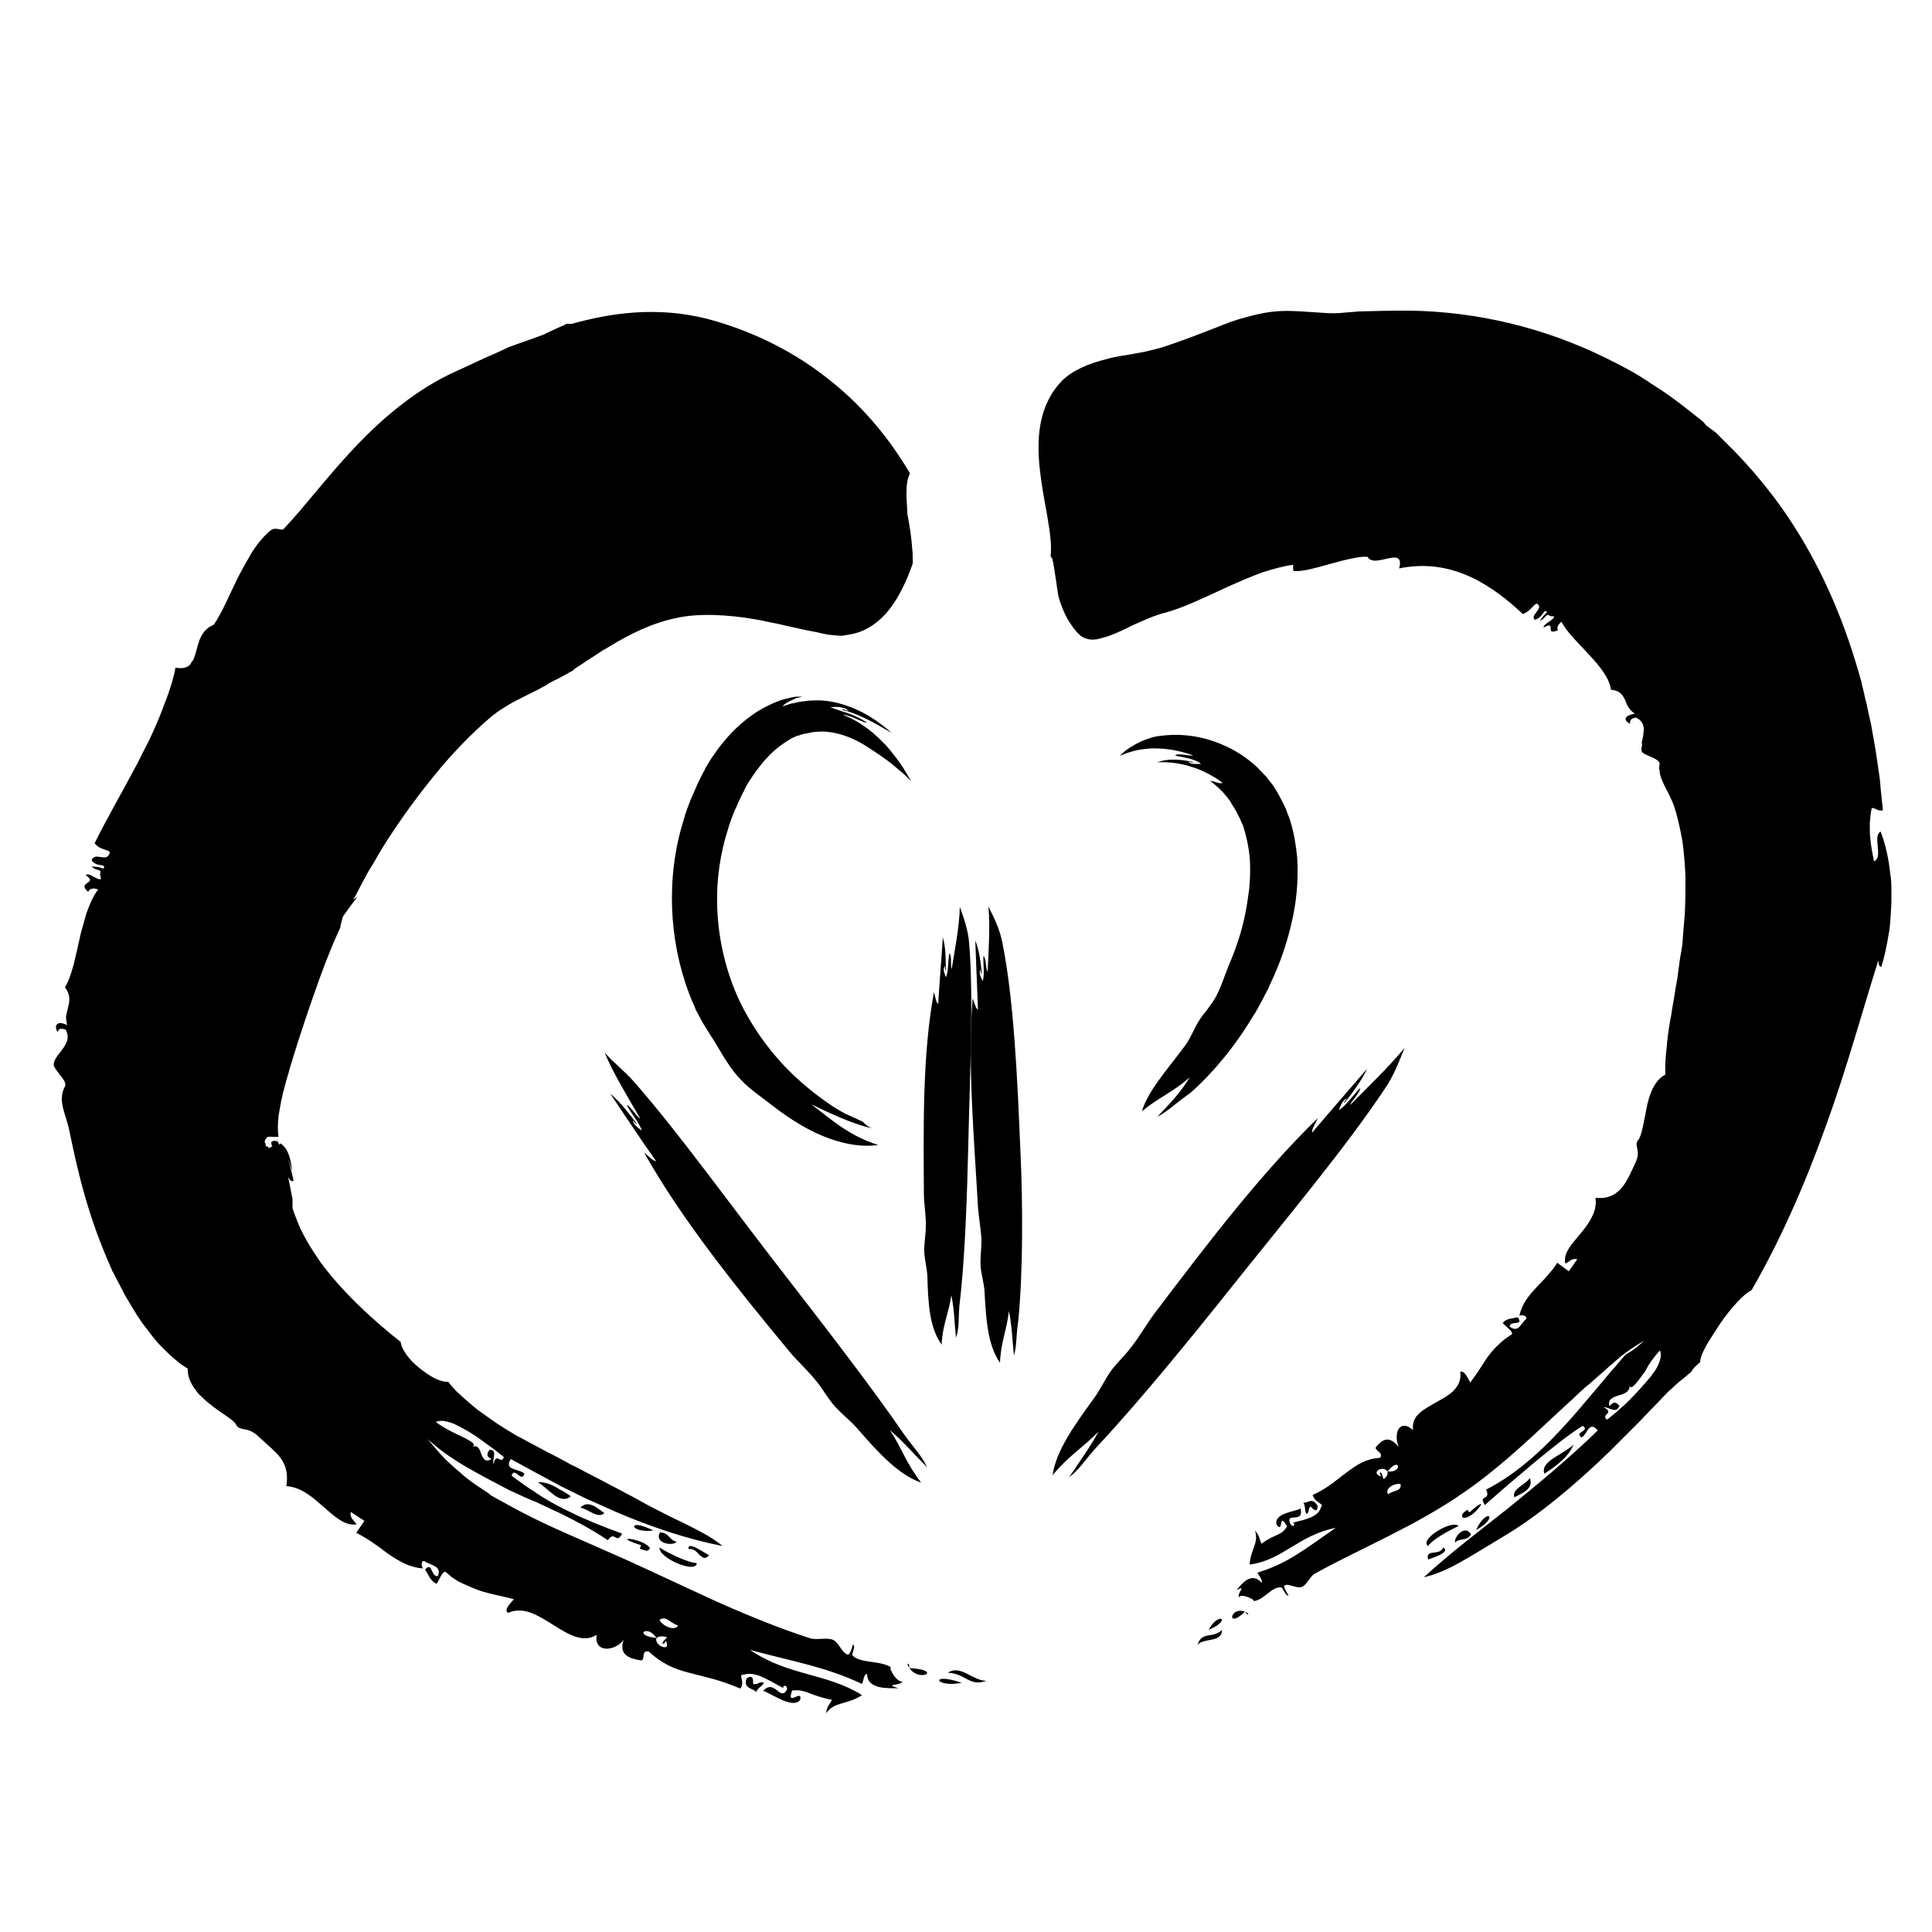 <svg xmlns="http://www.w3.org/2000/svg" viewBox="0 0 500 500"><path class="st0" d="M399.7 381.4c1.9-1.3 6.1-3.9 7.5-7.5-2.9 2.7-8.7 4.3-7.5 7.5zm-7.8 6.1c-.7-2.3 3-3.2 4-5 1.1 2.7-1.8 3.9-4 5zM382 396c1.2-2.8 2.8-3.8 3.3-3.6.5.2 0 1.7-3.3 3.6zm-1.3 1.1c-1.2 1.9-2.8.8-4.1 2.1-.5-1.2 2.5-4.9 4.1-2.1zm-11.1 6.5c-.8-2.9 3-.8 3.9-3.1 2.1 1.2-2.9 2.7-3.9 3.1zm-53.3 18.2c-.2 3.5-4.6 1.9-6.4 3.9 1.2-3.7 3.9-1.5 6.4-3.9zm6.8-4.2c-.3.4-.6-.1-.9-.5-5.3 5.1-3.7-2.5.9.5zm-10.3 4.2c2.6-4.9 6.2-2.6 0 0zm26.4-31.9c-.8.4-.2 1.6-1.1 1.9-.6-1.1-.1-1.7-.8-2.9 1.2.2 2.2-1.6 3.7.8 0 1.4-.5 1.6-1.8.2zm86.3-42.9c-1.8 1-3.6 2.2-5.2 3.4-.1.1-.2.2-.4.3l-.4.3-.8.7-1.6 1.4c-1.1.9-2.1 1.9-3.2 2.8l-1.6 1.4c-.5.5-1 .9-1.5 1.3-1 .8-1.9 1.7-2.9 2.6-.9.9-1.9 1.8-2.8 2.6-.9.9-1.9 1.7-2.8 2.6-7.5 7-15.1 14.1-23.4 19.8-12.4 8.7-27.4 14.8-38.7 21.1-1.2.7-2 2.9-3.3 3.4-1.3.5-3.4-1-4.5-.4-.4.3 1.1 2.7 1.1 2.6-.8.3-1.4-2-2-2.1-2.5-.2-4.5 3.5-7.3 3.6 1.5 0-3-2.3-3.6-1-.4-1.4 2.2-3.2-.6-1.9 1.3-1.5 3.8-4.9 6.5-1.9.4-.4-.6-1.7-1.1-2.6 7.9-2.4 12-5.9 20.3-11.6-9.7 1.9-13.7 8.4-22.3 9.5.3-4.2 2.4-5.3 1.4-8.8 1.3 1.5 1.1 2.3 1.7 3.4 3.6-2.7 5.1-1.9 6.6-4.5-2.4-4.1-.8 2.1-2.7-.4-.9-3 4.9-3.4 6.2-4.2.9 4.2-4.2.6-2.6 4.1 1.2 1.2 1.2-.7.4-.3.8-.4 2.5-.6 4-1.2 1.6-.5 3.1-1.4 3.5-3 .9-.9-1.5-.9-2.2-3.1 3.9-1.7 6.4-4.1 8.9-5.9 2.5-1.9 4.9-3.5 8.5-3.7 1.2-1.3-1.6-2-1-2.8 1.6-1.9 3.3-3.2 5.9 0-.7-1.6-.7-3.5-.1-4.6.7-1.1 2-1.4 3.8.2-.5-3.8 2.7-5.3 6-7.2 1.6-.9 3.3-1.8 4.5-3 1.2-1.3 2-2.8 1.7-4.8 1-.8 2.3 2.2 2.6 2.7.6-.8 1.3-1.8 2-2.8.7-1.1 1.4-2.2 2.2-3.4.8-1.1 1.7-2.3 2.8-3.3 1.1-1.1 2.3-2.1 3.8-3 .3-.7-1.5-1.9-2.4-2.9 1-1.3 2.5-1.1 3.9-1.5 1.7 2.4-2 .7-2.1 2.4 1.1.9 1.9.7 2.5.1.6-.6 1.1-1.5 1.8-2.1.3-.8-1.2-1.1-1.8-.8.7-3.1 2.5-5.3 4.5-7.4.8-.9 1.8-1.8 2.6-2.8.4-.5.9-1 1.3-1.5.2-.3.4-.5.6-.8l.3-.4.1-.2.3-.4v-.1l.1-.1c1 .7 2 1.5 3 2.2l2.2-3.1c-1.4-.4-2.1.7-3.1 1.1-.6-2.7 1.6-4.9 3.8-7.6 1.1-1.3 2.2-2.7 3-4.3.8-1.5 1.3-3.2 1-5.1 3.1.3 5.1-.7 6.6-2.4.8-.8 1.4-1.9 2-3 .6-1.2 1.2-2.5 1.8-3.8 1.5-3.1-.6-4.4.7-5.8.4-.5.8-1.6 1.1-3.1.3-1.5.7-3.2 1-5 .7-3.6 2-7.3 4.9-8.8-.1-2.1 0-4.3.3-6.7.2-2.4.5-5 1-7.6.3-1.3.4-2.7.7-4.1.2-1.4.5-2.8.7-4.3.1-.7.3-1.5.4-2.2.1-.7.2-1.5.3-2.3.2-1.5.4-3.1.7-4.6.3-1.5.4-3.1.5-4.7.1-1.6.3-3.2.4-4.8.2-3.2.2-6.5.2-9.7-.1-3.2-.4-6.4-.8-9.5-.6-3.1-1.2-6.1-2.1-8.8-.7-2.1-1.8-4-2.7-5.8-.4-.9-.8-1.8-1-2.7 0-.2-.1-.5-.1-.7 0-.2 0-.4-.1-.6 0-.4 0-.8.1-1.2.3-1.5-4.2-2.3-4.6-3.3-.2-.5-.1-1.1.1-1.7v-.1c.1.5-.2-.7-.1-.6v-.1l.1-.3c0-.2.1-.4.1-.6.1-.4.2-.8.2-1.2.3-1.6.1-3.2-1.9-4.2-1.6.3-1.6.9-1.5 1.6-1-.4-2.6-1.9 1.2-2.6-1.7-1.1-2.1-2.5-2.6-3.7-.6-1.2-1.3-2.3-3.6-2.5-.3-2.8-2.7-5.9-5.5-8.9-2.7-3-5.8-5.8-7.3-8.7-.9.8-1.3 1.5-.9 2.2-3.7 1.6-.1-2.7-3.7-.7-.3-.8 2.6-1.9 2.7-2.8-.4-.3-1.1.1-1.3-.4-.7-.4-.9.8-2.4 1.5.4-.7 1.1-1.5 1.9-2.3-.9-1-1 1.4-3.2 2-1.3-1.2 2.2-2.8.8-4-.7-.8-1.7 1.8-3.9 2.5-7.4-6.9-17.9-14.7-32-11.8.8-3.1-.8-3-2.8-2.6-2 .4-4.4 1.3-5.4-.4-1.1-.1-2.6.1-4.3.5-1.6.3-3.4.8-5.2 1.3-3.6 1-7 2-9.3 1.9-.9 0-.1-1.7-.6-1.6-2.3.3-4.9 1-7.7 1.9-2.8 1-5.8 2.3-8.7 3.6-5.9 2.7-11.6 5.5-16.3 6.8-2.2.5-4.6 1.5-6.8 2.5-1.1.5-2.2.9-3.2 1.5-1.1.5-2.1 1-3.1 1.4-1 .4-1.9.8-2.8 1-.9.3-1.7.5-2.5.6-.8.1-1.5 0-2.2-.2-.7-.2-1.3-.5-1.9-1.1-1-.9-1.8-2.1-2.6-3.3-.8-1.3-1.5-2.7-2.1-4.5-.8-1.8-.9-3.5-1.2-5.5-.2-1.1-.3-2.2-.5-3.3l-.3-1.8-.2-.9c0-.2-.1-.3-.2-.5l-.3-.5c1.2-10.7-9.4-32.3 2.8-45.2 1.4-1.5 3.2-2.6 5.3-3.6 1.9-.9 4.1-1.6 6.5-2.2 2.3-.7 4.8-.9 7.2-1.4 1.2-.2 2.4-.4 3.5-.7 1.1-.3 2.2-.5 3.2-.8 2.3-.7 4.7-1.6 7.2-2.5 2.4-.9 4.8-1.8 7.3-2.8 1.2-.5 2.4-.9 3.6-1.4 1.2-.4 2.4-.8 3.6-1.1 2.4-.7 4.7-1.2 6.9-1.5 3.5-.4 6.4-.2 9.4 0 1.5.1 3 .2 4.6.3 1.6.1 3.2.1 5-.1 1.1-.1 2.3-.2 3.7-.3 1.3 0 2.8-.1 4.2-.1 1.5 0 3.1-.1 4.6-.1h4.7c17 .3 34.3 4.3 50.5 12.3 2 1 4 2 6 3.1s3.9 2.3 5.8 3.6c3.9 2.4 7.6 5.2 11.2 8.1l1.4 1.1.7.6.3.3c-.1-.1.8 1 .4.6h.1l.1.1 2 1.5c.2.1.3.2.5.4l.7.7 1.4 1.4 2.7 2.7c3.3 3.4 6.5 7.1 9.5 11 8.5 11.1 15 23.7 19.8 37.5 1.2 3.5 2.3 7 3.3 10.6l.2.7v.2l.7 2.8v.2l.2.8.4 1.6c.2 1.1.5 2.2.7 3.3l.4 1.7c.2 1.1.4 2.2.6 3.4.4 2.3.8 4.5 1.1 6.8.2 1.1.3 2.3.5 3.4l.2 1.7.1 1.4.6 5.7c-1.5.3-1.7-.6-2.9-.6-.3 1.4-.4 2.7-.5 4 0 1.3 0 2.5.1 3.6.2 2.3.6 4.3 1 6.2 2.5-1.1-.5-6.5 1.7-7.7.9 2.3 1.6 4.9 2.1 7.9l.6 4.5c.1 1.5.1 3.1.1 4.7s-.1 3.2-.2 4.7c-.1 1.6-.2 3.2-.5 4.7-.5 3-1.1 5.9-1.9 8.5-.9-.1-.6-1-.8-1.6-4 12.6-8.1 27.8-13.6 42.9-5.4 15.1-12 30-19.2 42.4-2.1 1-5.3 4.6-8.1 8.6-1.3 2-2.6 4-3.6 5.7-1 1.8-1.6 3.3-1.6 4.3-.4.4-.9.8-1.3 1.2l-.3.3c.7-1-1 1.4-.8 1.1l-.1.1-.1.1c-.2.1-.4.3-.5.4-.7.6-1.4 1.2-2.2 1.8-.7.6-1.5 1.3-2.2 2l-.6.5-.3.3-.4.4c-.5.6-1.1 1.1-1.6 1.7-1.1 1.1-2.2 2.3-3.4 3.5-.6.6-1.1 1.2-1.7 1.8l-.9.9-.8.8-6.4 6.4c-8.8 8.5-18.3 16.5-27.4 21.9-2.1 1.3-4 2.4-5.8 3.5-1.8 1.1-3.5 2.1-5.1 3-3.2 1.8-6.2 3.2-9.6 4 6-5.6 13.6-11.4 21.6-17.7 7.9-6.4 16.2-13.3 23.4-20.3-2.3-2.8-2.8 1.3-4.2 1.8-2.1-1.4 2.4-1.6.3-3-3.9 2.4-8.5 6.2-13 9.9-2.2 1.9-4.5 3.8-6.6 5.6-2.1 1.8-4 3.5-5.7 5-1.9-2.8 1.7-1 .3-4 8.3-4.2 15.4-11 21.9-18.3 1.6-1.8 3.2-3.7 4.7-5.5.4-.5.8-.9 1.2-1.4.4-.5.8-.9 1.2-1.4.8-1 1.7-2 2.5-3s1.7-1.9 2.5-2.9c.4-.5.8-.9 1.2-1.4.3-.4.7-.7 1-1.1 2.2-1.2 3.4-2.4 4.7-3.5zm-3.8 10.9c.4 2.2-1.2 2.8-2.7 3.2-.7.2-1.5.5-2 .9s-.7.9-.5 1.9c.7-.6 1.3-1.6 2.6-.1-.8 2.3-2.8.2-4.1.4 3.1 1.5-.9 1.9.9 3.2.6-.4 1.2-1 2-1.6.4-.3.7-.6 1.1-1 .2-.2.4-.3.6-.5.2-.2.4-.4.7-.6 1.8-1.7 3.7-3.7 5.5-5.8.4-.5.9-1 1.3-1.5l.3-.4.2-.3c.1-.2.2-.4.4-.5.5-.7.9-1.4 1.2-2.1.6-1.4.8-2.6.4-3.6-.9.9-1.7 2-2.5 3.1-.4.6-.7 1.1-1 1.7-.2.5-.9 1.3-1.3 1.9-1.9 2.6-3.1 3.9-3.1 1.7zm-62.5 28.8c1.8-1.2 3.4-.6 3.3-2.6-1.1-.4-4.2.8-3.3 2.6zm-.1-5.9c4 .5 3.2-4.1 0 0-1.4-1.8-4.6.5-1.6 1.3-.3-.5-.6-.9-.2-1.1.6.7.4 1.1.8 1.8.7-.5 1.1-1.1 1-2zm19.5 12c-.7-1.1.6-1.5 1.1-2.1l.6.7c3.2-2.9 3.5-2.4 2.5-1.3-.8 1.2-2.9 3-4.2 2.7zm-9 7.3c-1.2-.9.3-2.5 2.3-3.8 2-1.3 4.5-2.2 5.6-1.4-1.2.6-3 1.5-4.6 2.5-1.6 1-2.9 2-3.3 2.7zM147.7 387.2c-.5-.3-1.1-.7-1.7-1.1-.3-.2-.7-.4-1.1-.6-.3-.2-.7-.4-1-.6-1.4-.8-3-1.4-4.7-1.3 1.4.8 2.8 2.3 4.2 3.3.6.5 1.5.9 2.2 1 .8.1 1.5-.1 2.1-.7zm8.7 4.4c-1.7 1.6-4.3-1.2-6.2-1.4 1.9-2.1 4.2-.1 6.2 1.4zm12.7 4.5c-3.2.4-4.9-.5-5-1-.1-.6 1.4-.8 5 1zm1.7.5c2.4 0 2.3 2 4.3 2.4-.8 1.2-5.9.5-4.3-2.4zm12.7 5.9c-1 1.2-1.7.6-2.5-.1-.7-.8-1.5-1.7-2.8-1.5-.4-2.3 4.1 1 5.3 1.6zm61.8 30.4c3.3-2.2 6.4 2.1 10 2.1-4.5 1.6-5.3-1.9-10-2.1zm-10.5-2.3c.6 0 .5.5.5 1.1 9.7.5 1.5 4.4-.5-1.1zm14.1 4.9c-6.9 1.4-8.6-2.9 0 0zm-54 .3c1.1.4 1.6-.8 2.8-.3-.5 1.1-1.5 1.1-2 2.4-.9-1.1-3.4-.8-2.5-3.5 1.2-.8 1.8-.6 1.7 1.4zm-84.2-63.4c1.4 1.8 3 3.6 4.6 5.3 1.7 1.6 3.5 3.2 5.3 4.7 1.9 1.5 3.9 2.8 5.9 4.1l.8.5c.2.1-1.3-.7-.7-.3l.1.1.2.1.5.3 2 1.1c1.3.7 2.7 1.5 4 2.2 8.3 4.5 18.5 8.6 28.5 13.1 7.5 3.4 15.5 7.2 23.6 10.9 8.1 3.6 16.4 7 24.2 9.5 1.6.5 4.4-.3 5.9.4 1.6.7 2.2 3.4 3.8 3.8.6.2 1.4-2.6 1.3-2.6 1 .4-.5 2.4 0 2.9 2.1 2.1 7.4 1.1 10.2 3.2-1.5-1.2.9 3.8 2.7 3.5-.9 1.2-5 .5-1.1 1.7-2.6 0-8.1.4-8.1-3.7-.8 0-.9 1.6-1.3 2.6-9.7-4.5-16.7-5.5-29-8.8 10 6.8 19.7 5.9 29 11.7-4 2.6-7.2 1.6-9.3 4.7.2-2 1-2.3 1.5-3.5-5.9-1.1-6.6-2.8-10.3-2.4-1.6 4.5 2.7-.6 2.1 2.4-1.9 2.6-7.7-1.8-9.6-2.3 3-3.3 4.4 3 6.2-.4 0-1.7-1.8-.6-.6-.2-1.1-.4-2.9-1.6-4.8-2.5-1.9-1-4-1.7-5.8-1.1-1.7-.2.5 1.8-.9 3.6-2.6-1.1-4.9-1.9-7.1-2.5-2.2-.6-4.3-1.1-6.2-1.6-1.9-.5-3.8-1.1-5.5-2-1.7-.9-3.3-2-4.9-3.5-2.2-.4-.7 2.4-2.1 2.3-3.1-.5-5.7-1.5-4.4-5.3-2.1 2.9-7.7 3.6-7-1.3-3.5 2.2-7.3-.1-11.1-2.5-3.9-2.4-7.6-5-11.8-3.2-1.4-.7 1.1-3 1.5-3.5-2.3-.7-5-1.1-8.1-2-1.6-.5-3.4-1.3-5.2-2.1-.9-.4-1.7-.9-2.6-1.5l-.6-.4-.1-.1.4.2-.1-.1-.3-.2c-.4-.3-.7-.6-1.1-.9-.9-.1-1.5 1.9-2.3 3.1-1.7-.8-2.1-2.4-3-3.7 2-2.2 1.4 1.9 3.3 1.7 1.2-2.7-2-2.8-3.5-3.9-.9-.1-.8 1.4-.3 1.9-3.4-.2-6.1-1.8-8.8-3.6-1.3-.9-2.6-2-4-2.9-1.4-1-2.9-1.9-4.5-2.7.7-1 1.4-2.1 2.1-3.1l-3.5-2.3c-.4 1.4.8 2.2 1.5 3.2-2.8.5-5.5-1.8-8.3-4.3-2.9-2.5-5.8-5.3-9.9-5.6.5-3.1-.1-5.4-1.5-7.3-.7-1-1.7-1.8-2.7-2.8-1-.9-2.1-1.9-3.3-3-2.7-2.4-4.6-1-5.5-2.8-.6-1.3-4-3-7-5.5-.8-.6-1.5-1.3-2.2-2-.4-.3-.7-.7-1-1.1-.3-.4-.6-.8-.8-1.1-1-1.5-1.6-3.2-1.5-4.8-.5-.3-.9-.6-1.4-.9-.5-.3-.9-.7-1.3-1-.9-.7-1.8-1.5-2.7-2.4-.9-.9-1.9-1.8-2.7-2.8-.9-1-1.7-2.1-2.6-3.3-1.8-2.2-3.3-4.8-4.9-7.5-.9-1.4-1.4-2.6-2.1-3.9-.3-.6-.7-1.3-1-1.9l-.5-1-.3-.5-.1-.2-.1-.3c-6.1-13.6-8.7-24.9-11-36.1-.8-3.9-3.1-7.6-1.1-11.2.4-.8-.3-1.8-1.2-2.9-.8-1.1-1.8-2.2-1.7-2.9.2-2.7 5.2-5.2 3.1-8.9-1.5-.6-1.8-.1-2.1.6-.3-.5-.6-1.3-.3-1.8.3-.6 1.1-.8 2.8 0-.2-.6-.2-1.1-.3-1.6V263.1v.2-.1c0-.2 0-.4.1-.6.1-.8.4-1.6.5-2.3.2-.7.3-1.5.2-2.3-.1-.8-.4-1.6-1.1-2.5.9-1.4 1.5-3.2 2.1-5.3.3-1 .5-2.1.8-3.3.3-1.1.5-2.3.8-3.5.1-.6.3-1.2.4-1.8l.5-1.8c.3-1.2.7-2.4 1-3.5.8-2.3 1.7-4.4 3-6.1-1.1-.4-2.1-.4-2.6.6-3.1-2.7 2.8-2-.6-4.3.8-.9 2.9 1.4 3.9 1 .1-.5-.4-1.1-.1-1.6.2-1-1.1-.5-2.3-1.6.9-.1 2 .1 3.1.5.8-1.5-1.9-.2-3.1-2.2 1-2.2 3.7.6 4.6-1.6.7-1.3-2.4-.7-3.8-2.8 3.2-6.5 7.3-13.5 11.2-20.9.9-1.9 1.9-3.8 2.9-5.7.9-2 1.8-3.9 2.6-5.9.4-1 .8-2 1.2-3.1.4-1 .8-2.1 1.2-3.2.7-2.1 1.5-4.5 1.8-6.6 1.9.3 3 0 3.7-.7.2-.2.3-.4.4-.6l.1-.2v-.1c.5-.4.1-.1.3-.2.1-.1.1-.3.2-.4.2-.5.4-1.1.6-1.8.7-2.5 1.2-5.7 4.6-7.1 2.1-3 4-7.6 6.3-12.3 1.2-2.3 2.5-4.6 3.8-6.8 1.4-2.1 2.9-3.9 4.6-5.3 1.3-1.1 2.8.2 3.4-.4 5.5-5.8 11.2-13.5 18.4-21.1 7.2-7.6 15.9-15.1 26.4-19.8 2.5-1.1 5.1-2.4 7.6-3.5 1.3-.6 2.6-1.1 3.8-1.7l1.9-.9 2.2-.8c1.5-.5 3-1.1 4.5-1.6l2.2-.8c.2-.1.4-.1.5-.2l.3-.2.7-.3 2.8-1.3 1.4-.6.3-.2.2-.1h.1 1.3l1.1-.3c11.2-3 23.4-4.2 36.4-.3 10.7 3.2 20.2 8.1 28.5 14.6 8.4 6.5 15.6 14.7 21.5 24.7-.6 1.2-.9 2.8-.9 4.8 0 1 0 2 .1 3.1 0 .5.1 1.1.1 1.7 0 .6 0 1.1.2 1.8.5 2.7.9 5.5 1.1 8.3.1.7.1 1.4.1 2.1 0 .7.1 1.4-.1 1.9-.4 1-.8 2.1-1.2 3.1-1.7 4-3.8 7.8-6.7 10.6-1.5 1.4-3.2 2.6-5.1 3.4-1 .4-2 .7-3.2.9-.6.1-1.1.2-1.8.3-.3.1-.7 0-1.1 0-.4 0-.8-.1-1.2-.1-1.4-.1-2.9-.4-4.5-.8-1.6-.3-3.2-.6-4.9-1-1.7-.4-3.5-.8-5.3-1.2-1.8-.3-3.7-.8-5.5-1.1-7.4-1.3-15-1.6-20.4-.4-6.4 1.3-12.2 4.2-17.3 7.3-.6.4-1.3.8-1.9 1.1l-1.8 1.2c-1.2.8-2.4 1.5-3.5 2.3-.6.4-1.1.7-1.7 1.1l-.4.3-.2.1h-.1.3l-.1.1-.9.5c-1.2.7-2.5 1.4-3.7 2-.5.2-1 .5-1.4.7-.4.2-.8.4-1.1.7-.8.4-1.5.8-2.2 1.2-1.5.7-3 1.5-4.4 2.2-1.5.7-2.9 1.5-4.3 2.4-.7.4-1.4.9-2.1 1.4-.7.5-1.4 1.1-2.1 1.7-3.4 2.9-8.2 7.7-12 12.2-5.2 6.2-9.7 12.3-13.6 18.3-1 1.5-1.9 3-2.8 4.5-.8 1.5-1.7 2.9-2.6 4.4-.8 1.5-1.6 2.9-2.3 4.3l-1.1 2.1-.3.5-.1.3c2-1.4.5-.4 1-.7l-.1.1-.1.2-1.1 1.4-2.1 2.9-.3.4c-.1.1 0 .2-.1.2l-.1.4-.2.8-.2.8-.1.4v.2l-.1.3-.9 2c-1.2 2.6-2.2 5.3-3.2 7.8-1.9 5.1-3.6 10-5.1 14.5-1 3-2 6-2.9 9-.4 1.4-.9 2.8-1.2 4.1l-.3 1-.3 1-.5 1.9c-.6 2.2-.4 1.5-.5 2-.1.6-.3 1.2-.4 1.8-.2 1.2-.4 2.3-.6 3.4-.2 2.1-.3 4 0 5.5-1.5.1-1.6-.1-2.8 0-.8.7-.9 1.2-.7 1.7.1.5-.1-.7-.1-.6l.1.4c.1.2.1.5.2.7l.1.4c0 .1 0 .1 0 0l.1-.1.1-.1.2.2.3.3c.6-.2.8-.4.9-.5v-.1-.1c0 .1 0 .1-.1.2l-.1-.3c0-.2-.1-.4-.1-.5 0-.2-.1-.3-.1-.5v-.2c0-.1.1 1.1.1.6v-.1c.1-.1.3-.3.9-.4.2.1.4.2.6.2-.2-1.2 0-.3-.1-.6v.1l.1.2.2.4.2.4c.1.1.1.4.2.3.1-.1.2-.1.2-.2l.1-.1s.1 0 .1.1c.2.1.3.2.5.4.6.5 1 1.2 1.4 2.1.4.9.6 1.9.8 3.1.1.3.1.6.2.9V302.8c.2.5-1.6-4.3-.9-2.3v.1l.1.2c.1.3.2.6.3 1 .3 1.3.6 2.5.9 3.8-.9.3-1-.5-1.4-.9.3 1.5.6 3 .9 4.6l.1.6.1.3v2.5c.3.8.6 1.8 1 2.7 1.3 3.7 3.6 7.4 6.2 11.2 5.5 7.5 13.2 14.7 20.8 20.7.1.9.6 2.1 1.5 3.3.4.6 1 1.2 1.5 1.8.6.6 1.2 1.1 1.9 1.7 1.4 1.1 2.7 2 4.1 2.7 1.3.6 2.5.9 3.3.8.5.7 1.1 1.4 1.8 2.1.6.7 1.4 1.3 2.1 2 1.5 1.3 3.1 2.8 4.9 4 1.8 1.3 3.7 2.7 5.7 3.9 1 .6 2.1 1.3 3.1 1.9l.8.5.1.1c-.4-.2 1 .5-.9-.5h.1l.3.1.6.3c.7.4 1.5.8 2.2 1.2l4.5 2.4c1.1.6 2.2 1.1 3.3 1.7l3.1 1.7c1.2.6 2.5 1.2 3.7 1.9 2.5 1.3 4.9 2.5 7.3 3.8 2.4 1.3 4.8 2.5 7.1 3.8 2.1 1.2 4.2 2.2 6.1 3.2 1.9 1 3.7 1.8 5.5 2.7 1.8.9 3.4 1.7 5 2.6 1.6.9 3.1 1.9 4.6 3.1-8.8-1.7-18.6-4.9-28-9-2.3-1-4.6-2.1-7-3.1-2.2-1.1-4.5-2.2-6.7-3.3-4.5-2.4-8.9-4.8-13.1-7.1-2 3 2.4 2.5 3.5 3.8-.7 2.5-2.6-2-3.3.5 1 .8 2.2 1.6 3.4 2.5l1.8 1.2c.5.3 1 .6 1.5 1 2 1.3 4 2.5 6.8 3.9 1.3.6 2.6 1.3 3.9 1.9 1.3.6 2.7 1.1 3.9 1.7 1.3.5 2.6 1 3.8 1.5 1.2.4 2.4.9 3.5 1.3-1.6 3-1.8-1-3.7 1.7-4-2.7-8.3-5-12.6-7.1-2.3-1-4-1.9-6-2.8l-1.5-.6c-.5-.2-.9-.4-1.6-.7l-3.9-1.8c-7.8-4.1-15.6-8-21-13.2zm11 2.2c1.9-.9 2.4.3 2.8 1.6.5 1.2 1 2.4 2.7 1.4-.7-.5-1.7-.7-.5-2.4 2.2 0 .6 2.5 1 3.7.8-3.3 1.9.3 2.7-1.8-1-.8-2.3-1.9-3.9-3-1.5-1.1-3.2-2.4-4.9-3.4-1.7-1-3.4-2-4.9-2.5-1.5-.5-2.9-.7-3.9-.2 1.1.9 2.4 1.6 3.7 2.3 1.3.7 2.6 1.3 3.7 1.8 2.2 1.2 3.4 1.9 1.5 2.5zm53.8 46.1c-2.5-.9-3-2.6-4.8-1.5.3 1.2 3.7 3.2 4.8 1.5zm-5.6 3.2c-2.4-3.7-6.2-.6 0 0-.7 2.1 4 3.8 2.4.7-.2.5-.4 1-.9.7.3-.9.8-.9 1.2-1.6-1-.3-2-.3-2.7.2zm-1.7-23.2c-.6 1.2-1.7.3-2.6.1l.3-.9c-8.7-2.8 1.1-1.7 2.3.8zm12.1 3.8c.1 2.9-9.9-1.2-9.6-4 2.4 1.6 7.9 4.1 9.6 4z"/><g><path class="st0" d="M225.6 292c-5.4-1.3-10.4-3.7-15.6-6.2 2.8 2.2 5.2 4.1 7.8 5.9 2.6 1.7 5.5 3.4 9.5 4.6-3.7.6-8.1 0-12.8-1.7-4.7-1.7-9.6-4.6-14.5-8.4-.7-.5-1.4-1.1-2.1-1.6-.7-.5-1.4-1.1-2.1-1.6-1.4-1.1-2.8-2.2-4-3.5-2.6-2.6-4.5-6-6.5-9.3-.6-1.1-1.3-2-2-3.2l-1-1.6c-.3-.5-.7-1.1-.9-1.6l-.8-1.5-.4-.7-.2-.4v-.1l-.1-.2v-.1l-.1-.2c-.5-1.1-1-2.2-1.4-3.3-5.3-13.9-6.1-30.3-1.5-45 .5-1.9 1.2-3.7 1.9-5.5l1.2-2.7.6-1.4.6-1.2.6-1.2.3-.6.2-.3.1-.2v-.1l.1-.2c.5-.8 1-1.7 1.5-2.5 1.1-1.6 2.2-3.2 3.5-4.7 2.5-3 5.5-5.7 8.9-7.8 1.7-1 3.5-1.9 5.4-2.6.9-.3 2.1-.6 3-.8l1.2-.2h.9l.7-.1c-.2.1-.5.2-.7.3-.1 0-.2.1-.4.1H206.2l-.2.1c-.4.2-.9.4-1.3.6-1 .5-1.9 1-2.1 1.5.5-.2 1.2-.4 1.8-.6.3-.1.6-.2.9-.2.3-.1.5-.1.8-.2l.5-.1.5-.1c.3 0 .6-.1 1-.1.6-.1 1.3-.2 2-.2 2.7-.2 5.4.2 8 1 2.6.8 5 1.9 7.1 3.2 2.1 1.3 4 2.8 5.6 4.2-2.2-1.3-4.6-2.7-6.9-3.8-2.3-1.1-4.5-1.9-6-2.2.2-.3 1.2.1 1.8.3-.3-.3-.6-.5-1-.7-.4-.1-.9-.2-1.4-.3-.9-.1-1.9 0-2.4 0 1.1.5 2.9 1 4.6 1.6.4.2.9.3 1.3.5s.8.4 1.3.6c.8.4 1.6.9 2.3 1.3-.6.1-1.7-.5-2.9-1-.3-.1-.6-.3-.9-.4l-.9-.3c-.6-.2-1.1-.3-1.5-.3 3.4 1.3 7 3.7 10.1 6.9 1.6 1.5 2.9 3.3 4.2 5 .3.4.6.9.9 1.3.3.4.6.9.8 1.3l.4.6.4.7c.3.5.5.9.8 1.4-.8-.8-1.6-1.7-2.5-2.4-.8-.7-1.7-1.4-2.5-2.1-1.8-1.4-3.7-2.7-5.7-4-4.1-2.8-9.2-4.8-14-4.3l-.9.1-.9.2-.4.1H208.6c.1 0-.2.1.2 0h-.2l-1.2.3c-.1 0-.2.1-.3.1l-.2.1-.4.1-.4.1-.4.2c-.6.2-1.2.6-1.7.9-1.1.7-2.3 1.5-3.3 2.4-1.1.9-2.1 2-3.1 3.1-1 1.2-1.9 2.4-2.8 3.7-.4.7-.9 1.3-1.3 2-.2.3-.4.7-.6 1.1l-.3.5s.1-.3.1-.1v.1l-.1.2-.2.3c-.4.8-.8 1.6-1.2 2.5-.4.8-.6 1.5-1 2.2-.3.7-.6 1.5-.9 2.3-.3.8-.6 1.6-.8 2.4-2.1 6.4-3.1 13.3-2.9 20 .2 9 2.6 19.8 8.1 29.1 2.7 4.7 6 9 9.6 12.8 3.6 3.7 7.5 6.9 11.3 9.5 1.1.8 2.2 1.4 3.2 2 1 .6 2 1 2.9 1.4.5.2.9.4 1.3.6.4.2.9.4 1.3.6.7.8 1.4 1.3 2.3 1.7zM239.9 379.7c-3.2-3.2-6.1-6.6-9.6-9.6 3.1 4.7 4.2 8.6 8.1 13.6-5.8-2-10.9-7.5-16.7-14.2-1.7-1.9-3.8-3.5-5.5-5.4-1.8-1.9-3.1-4.4-4.8-6.5-2.2-2.8-4.8-5.1-7-7.7-13.4-16.2-27.8-34-37.7-51.6 1 .7 2.2 2.2 3.1 2.2-3.7-5.2-8.4-12.3-11.9-17.5 2.9 2.4 5.5 6 6.9 7.8-.3.1-.7-.5-1-.9 0 1.2 1.7 2.2 2.3 2.7-.5-1.8-2.8-4.5-3.9-6.6 1 .2 2.4 2.9 3.5 3.5-1.4-2.4-3.1-5.3-4.8-8.3-1.7-3-3.3-6-4.4-8.8 2.2 2.6 5 4.6 7.7 7.7 11.6 13.2 25.3 32.4 39.1 50.1 9.2 11.9 22.1 28.5 30.6 40.9 2.7 3.8 4.8 5.8 6 8.6zM299.5 289c3.1-3.2 6.1-6.3 8.4-10.2-4.1 3.7-7.7 5-12.4 8.8 1.8-5.6 6.4-10.5 11.2-17 1.4-1.9 2.2-4.1 3.4-6.1.6-1 1.3-2 2.1-2.9.7-1 1.5-2 2.1-3 1.6-2.7 2.5-5.8 3.6-8.5 1.9-4.4 3.4-8.8 4.3-13.3.5-2.3.8-4.6 1.1-6.8.2-2.3.3-4.5.2-6.7 0-.6-.1-1.1-.1-1.6-.1-.5-.1-1.1-.2-1.6-.2-1-.3-2.1-.6-3.1-.2-1-.5-2-.8-3-.1-.5-.4-.9-.6-1.4-.2-.5-.4-1-.6-1.3l-.6-1.2c-.1-.2-.3-.5-.4-.7l-.5-.8-.5-.8-.1-.2c.3.4.1.1.2.2l-.1-.1-.2-.3-.9-1.2c-1.2-1.5-2.7-2.9-4.3-4.1.5 0 1.1.2 1.7.4.6.2 1.1.3 1.5.1-.5-.4-1.1-.8-1.7-1.2-.6-.4-1.3-.7-1.9-1.1-.7-.3-1.4-.7-2.1-1-.7-.3-1.5-.6-2.2-.8-3-1-6.3-1.4-9-1.2.8-.3 1.6-.5 2.5-.6.4-.1.9-.1 1.3-.1h1.3c1.7.1 3.2.4 4.2.6-.1.3-.8 0-1.2-.1.3.5.9.6 1.6.6h1.6c-.3-.3-.8-.6-1.3-.8-.5-.2-1.1-.4-1.7-.6-.6-.1-1.3-.3-1.9-.4-.6-.1-1.2-.2-1.8-.4.8-.7 3.5.2 4.7 0-2.5-.9-5.7-1.7-9.1-1.8-1.7-.1-3.5.1-5.2.4-.9.2-1.7.4-2.6.7-.8.3-1.5.6-2.1.8.7-.6 1.2-1.2 2-1.7.4-.3.8-.6 1.3-.8.4-.3.9-.6 1.4-.8.9-.5 1.9-.9 2.9-1.2 1-.4 2.1-.6 3.3-.7 4.8-.6 10.3 0 15.6 2.3 2.6 1.1 5.2 2.6 7.6 4.6.6.5 1.2 1 1.7 1.5.5.6 1.1 1.1 1.6 1.7l.2.2.1.1.3.3.3.4.6.8c.4.5.8.9 1.2 1.7.5.7.9 1.4 1.3 2.2.4.7.7 1.4 1.1 2.1l.5 1.1.4 1.1c.3.7.6 1.5.8 2.2.9 3 1.4 6.1 1.7 9.1.4 6.1-.2 12.1-1.6 17.7-.9 3.8-2.2 7.9-3.9 11.9-.2.5-.4.9-.6 1.4-.2.5-.5 1-.7 1.5-.2.5-.5 1-.7 1.6l-.8 1.5c-.5 1-1 2-1.6 3-.5 1-1.1 2-1.7 2.9-4.7 7.8-10.5 14.7-16.1 19.6-3.9 2.7-5.8 4.8-8.5 6.1zM276.7 382.3c2.6-3.9 5.3-7.6 7.6-11.8-4.1 4.2-7.7 6.2-11.9 11.3.9-6.2 5.3-12.5 10.7-19.9 1.6-2.2 2.7-4.6 4.2-6.8s3.7-4.1 5.4-6.4c2.3-2.9 4-6 6.1-8.8 13.1-17.3 27.3-36 42.2-50.5-.4 1.2-1.6 2.7-1.4 3.7 4.2-5 10.1-11.7 14.2-16.5-1.6 3.5-4.5 7.1-5.9 8.9-.2-.2.4-.8.7-1.2-1.2.3-1.8 2.3-2.1 3 1.7-1 3.7-3.9 5.5-5.7.1 1.1-2.2 3.2-2.6 4.4 4-4.1 10-9.8 14.1-14.8-1.4 3.4-2.7 7.1-5.2 10.7-10.1 15.2-25.8 33.9-40.3 52.1-9.7 12.2-23.5 29.1-34.1 40.4-3.1 3.4-4.6 6-7.2 7.9zM247.4 346.2c-.4-3.7-.4-7.3-1.2-11-.6 4.6-2.3 7.6-2.5 12.8-3.1-4.3-3.5-10.4-3.7-17.7-.1-2.1-.7-4.2-.8-6.3-.1-2.1.4-4.4.4-6.6.1-2.9-.5-5.7-.5-8.5-.1-17.2-.4-35.8 2.6-52.1.4 1 .4 2.5 1.1 3 .3-5.2.9-12.2 1.2-17.2.9 3 .7 6.7.8 8.5-.3-.1-.2-.7-.2-1.1-.8.8 0 2.3.2 2.9.7-1.4.5-4.3.9-6.2.7.6.2 3.1.6 4.1.7-4.5 2-10.9 2.1-16.1 1 2.8 2.1 5.8 2.4 9.2 1.2 14.4.2 33.7-.2 52.1-.3 12.3-.8 29.6-2.3 41.8-.3 3.6 0 6-.9 8.4z"/><path class="st0" d="M262.4 350.8c-.4-3.8-.5-7.7-1.3-11.5-.5 4.8-2.1 7.9-2.3 13.4-3.1-4.5-3.6-10.8-4-18.3-.1-2.2-.8-4.3-1-6.5-.2-2.2.2-4.5.2-6.8-.1-3-.7-5.9-.9-8.7-1-17.8-2.7-36.9-1.4-54 .5 1 .7 2.5 1.4 2.9-.2-5.4-.5-12.6-.7-17.9 1.2 2.9 1.5 6.8 1.7 8.6-.3 0-.3-.7-.3-1.1-.7.9.3 2.4.5 3 .6-1.5.1-4.5.2-6.5.8.6.5 3.2 1.1 4.1.2-4.7.7-11.6.2-16.9 1.4 2.8 2.9 5.7 3.6 9.3 3 14.9 3.9 35.1 4.7 54.4.6 12.9.7 31-.6 43.8-.6 3.7-.3 6.1-1.1 8.7z"/></g></svg>